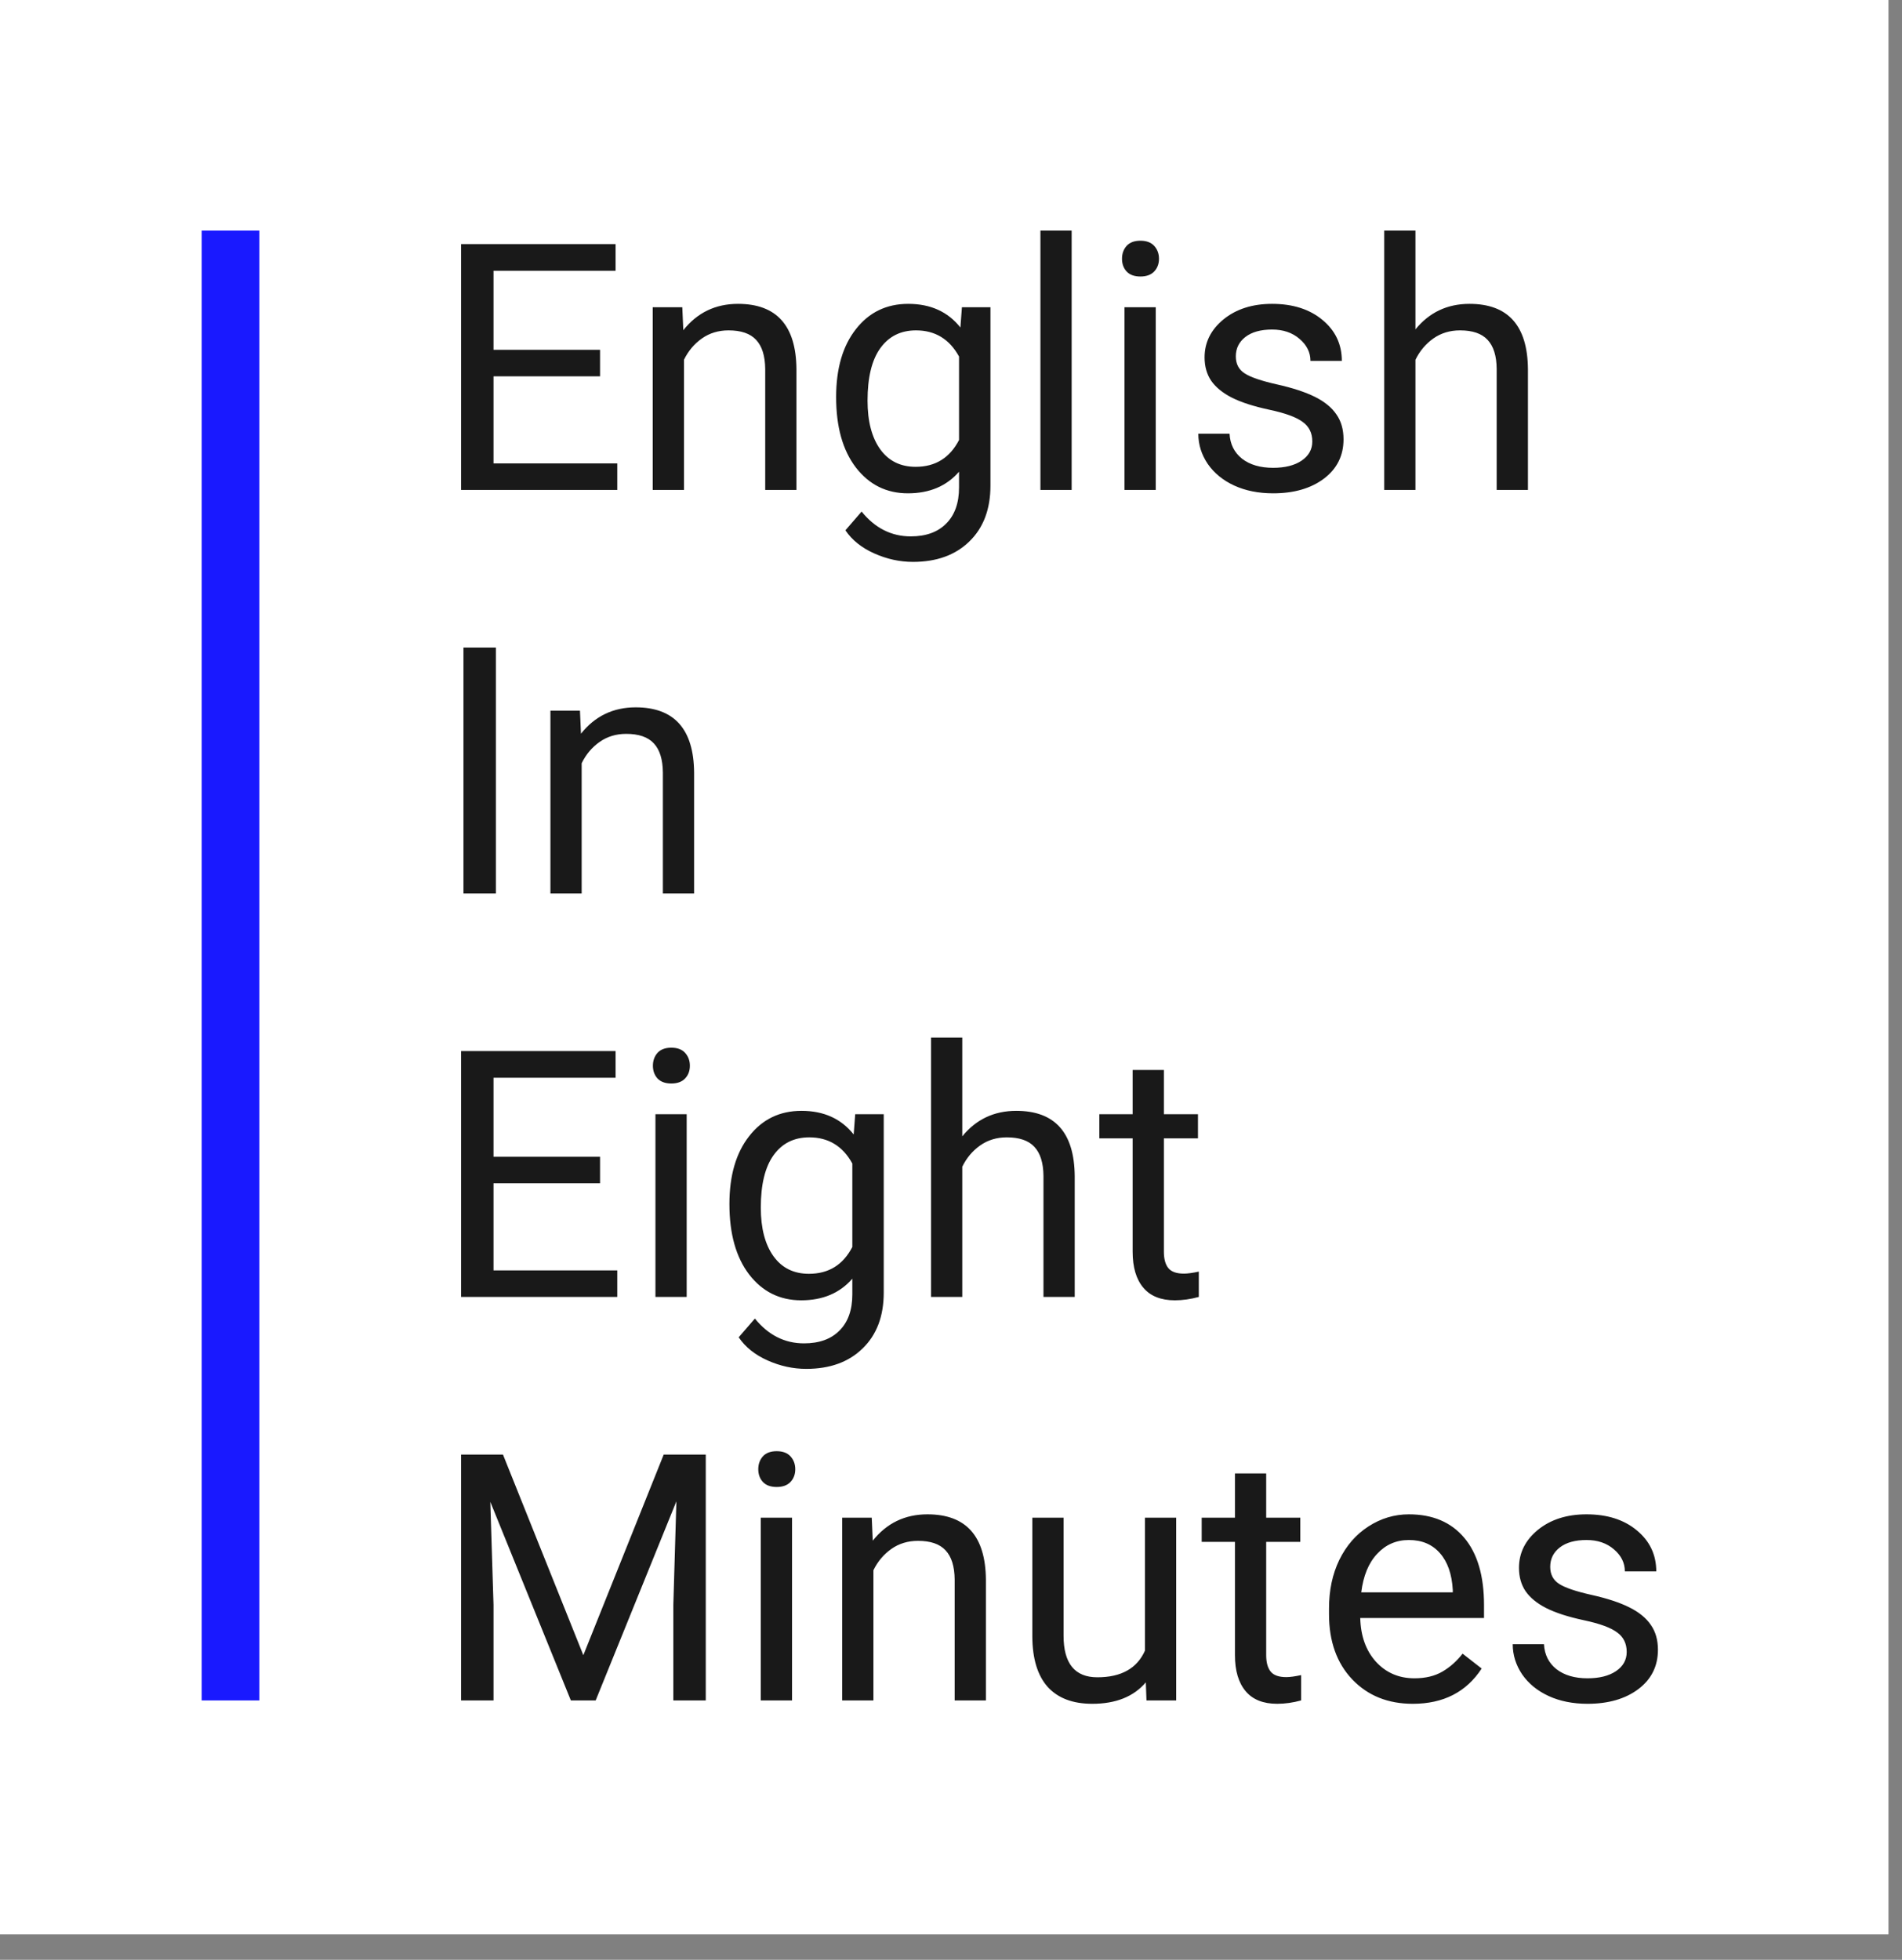 <svg width="66" height="68" viewBox="0 0 66 68" fill="none" xmlns="http://www.w3.org/2000/svg">
<rect x="0" y="0" width="66" height="68" fill="#808080" stroke="none"/>
<rect width="65.531" height="67.117" fill="white"/>
<path opacity="0.9" d="M8 8V59" stroke="#0000FF" stroke-width="2" stroke-linejoin="round"/>
<path opacity="0.9" d="M20.822 13.057H17.125V16.08H21.42V17H16V8.469H21.361V9.395H17.125V12.137H20.822V13.057ZM23.676 10.66L23.711 11.457C24.195 10.848 24.828 10.543 25.609 10.543C26.949 10.543 27.625 11.299 27.637 12.81V17H26.553V12.805C26.549 12.348 26.443 12.01 26.236 11.791C26.033 11.572 25.715 11.463 25.281 11.463C24.93 11.463 24.621 11.557 24.355 11.744C24.09 11.932 23.883 12.178 23.734 12.482V17H22.65V10.66H23.676ZM29.014 13.777C29.014 12.789 29.242 12.004 29.699 11.422C30.156 10.836 30.762 10.543 31.516 10.543C32.289 10.543 32.892 10.816 33.326 11.363L33.379 10.66H34.369V16.848C34.369 17.668 34.125 18.314 33.637 18.787C33.152 19.26 32.5 19.496 31.68 19.496C31.223 19.496 30.775 19.398 30.338 19.203C29.9 19.008 29.566 18.74 29.336 18.4L29.898 17.75C30.363 18.324 30.932 18.611 31.604 18.611C32.131 18.611 32.541 18.463 32.834 18.166C33.131 17.869 33.279 17.451 33.279 16.912V16.367C32.846 16.867 32.254 17.117 31.504 17.117C30.762 17.117 30.16 16.818 29.699 16.221C29.242 15.623 29.014 14.809 29.014 13.777ZM30.104 13.9C30.104 14.615 30.25 15.178 30.543 15.588C30.836 15.994 31.246 16.197 31.773 16.197C32.457 16.197 32.959 15.887 33.279 15.266V12.371C32.947 11.766 32.449 11.463 31.785 11.463C31.258 11.463 30.846 11.668 30.549 12.078C30.252 12.488 30.104 13.096 30.104 13.9ZM37.187 17H36.103V8H37.187V17ZM40.105 17H39.021V10.66H40.105V17ZM38.934 8.979C38.934 8.803 38.986 8.654 39.092 8.533C39.201 8.412 39.361 8.352 39.572 8.352C39.783 8.352 39.943 8.412 40.053 8.533C40.162 8.654 40.217 8.803 40.217 8.979C40.217 9.154 40.162 9.301 40.053 9.418C39.943 9.535 39.783 9.594 39.572 9.594C39.361 9.594 39.201 9.535 39.092 9.418C38.986 9.301 38.934 9.154 38.934 8.979ZM45.537 15.318C45.537 15.025 45.426 14.799 45.203 14.639C44.984 14.475 44.599 14.334 44.049 14.217C43.502 14.1 43.066 13.959 42.742 13.795C42.422 13.631 42.184 13.435 42.027 13.209C41.875 12.982 41.799 12.713 41.799 12.4C41.799 11.881 42.017 11.441 42.455 11.082C42.896 10.723 43.459 10.543 44.142 10.543C44.861 10.543 45.443 10.729 45.889 11.1C46.338 11.471 46.562 11.945 46.562 12.523H45.473C45.473 12.227 45.346 11.971 45.092 11.756C44.842 11.541 44.525 11.434 44.142 11.434C43.748 11.434 43.439 11.52 43.217 11.691C42.994 11.863 42.883 12.088 42.883 12.365C42.883 12.627 42.986 12.824 43.193 12.957C43.4 13.09 43.773 13.217 44.312 13.338C44.855 13.459 45.295 13.604 45.631 13.771C45.967 13.939 46.215 14.143 46.375 14.381C46.539 14.615 46.621 14.902 46.621 15.242C46.621 15.809 46.395 16.264 45.941 16.607C45.488 16.947 44.9 17.117 44.178 17.117C43.67 17.117 43.221 17.027 42.83 16.848C42.439 16.668 42.133 16.418 41.91 16.098C41.691 15.773 41.582 15.424 41.582 15.049H42.666C42.685 15.412 42.83 15.701 43.099 15.916C43.373 16.127 43.732 16.232 44.178 16.232C44.588 16.232 44.916 16.15 45.162 15.986C45.412 15.818 45.537 15.596 45.537 15.318ZM49.117 11.428C49.598 10.838 50.223 10.543 50.992 10.543C52.332 10.543 53.008 11.299 53.02 12.81V17H51.935V12.805C51.932 12.348 51.826 12.01 51.619 11.791C51.416 11.572 51.098 11.463 50.664 11.463C50.312 11.463 50.004 11.557 49.738 11.744C49.473 11.932 49.266 12.178 49.117 12.482V17H48.033V8H49.117V11.428ZM17.207 31H16.082V22.469H17.207V31ZM20.125 24.66L20.16 25.457C20.645 24.848 21.277 24.543 22.059 24.543C23.398 24.543 24.074 25.299 24.086 26.811V31H23.002V26.805C22.998 26.348 22.893 26.01 22.686 25.791C22.482 25.572 22.164 25.463 21.73 25.463C21.379 25.463 21.07 25.557 20.805 25.744C20.539 25.932 20.332 26.178 20.184 26.482V31H19.1V24.66H20.125ZM20.822 41.057H17.125V44.08H21.42V45H16V36.469H21.361V37.395H17.125V40.137H20.822V41.057ZM23.828 45H22.744V38.66H23.828V45ZM22.656 36.978C22.656 36.803 22.709 36.654 22.814 36.533C22.924 36.412 23.084 36.352 23.295 36.352C23.506 36.352 23.666 36.412 23.775 36.533C23.885 36.654 23.939 36.803 23.939 36.978C23.939 37.154 23.885 37.301 23.775 37.418C23.666 37.535 23.506 37.594 23.295 37.594C23.084 37.594 22.924 37.535 22.814 37.418C22.709 37.301 22.656 37.154 22.656 36.978ZM25.311 41.777C25.311 40.789 25.539 40.004 25.996 39.422C26.453 38.836 27.058 38.543 27.812 38.543C28.586 38.543 29.189 38.816 29.623 39.363L29.676 38.66H30.666V44.848C30.666 45.668 30.422 46.315 29.933 46.787C29.449 47.26 28.797 47.496 27.977 47.496C27.52 47.496 27.072 47.398 26.635 47.203C26.197 47.008 25.863 46.74 25.633 46.4L26.195 45.75C26.66 46.324 27.229 46.611 27.9 46.611C28.428 46.611 28.838 46.463 29.131 46.166C29.428 45.869 29.576 45.451 29.576 44.912V44.367C29.142 44.867 28.551 45.117 27.801 45.117C27.058 45.117 26.457 44.818 25.996 44.221C25.539 43.623 25.311 42.809 25.311 41.777ZM26.4 41.9C26.4 42.615 26.547 43.178 26.84 43.588C27.133 43.994 27.543 44.197 28.07 44.197C28.754 44.197 29.256 43.887 29.576 43.266V40.371C29.244 39.766 28.746 39.463 28.082 39.463C27.555 39.463 27.142 39.668 26.846 40.078C26.549 40.488 26.4 41.096 26.4 41.9ZM33.391 39.428C33.871 38.838 34.496 38.543 35.266 38.543C36.605 38.543 37.281 39.299 37.293 40.81V45H36.209V40.805C36.205 40.348 36.099 40.01 35.892 39.791C35.689 39.572 35.371 39.463 34.937 39.463C34.586 39.463 34.277 39.557 34.012 39.744C33.746 39.932 33.539 40.178 33.391 40.482V45H32.307V36H33.391V39.428ZM40.387 37.125V38.66H41.57V39.498H40.387V43.43C40.387 43.684 40.439 43.875 40.545 44.004C40.65 44.129 40.83 44.191 41.084 44.191C41.209 44.191 41.381 44.168 41.599 44.121V45C41.314 45.078 41.037 45.117 40.767 45.117C40.283 45.117 39.918 44.971 39.672 44.678C39.426 44.385 39.303 43.969 39.303 43.43V39.498H38.148V38.66H39.303V37.125H40.387ZM17.453 50.469L20.242 57.43L23.031 50.469H24.49V59H23.365V55.678L23.471 52.092L20.67 59H19.809L17.014 52.109L17.125 55.678V59H16V50.469H17.453ZM27.484 59H26.4V52.66H27.484V59ZM26.312 50.978C26.312 50.803 26.365 50.654 26.471 50.533C26.58 50.412 26.74 50.352 26.951 50.352C27.162 50.352 27.322 50.412 27.432 50.533C27.541 50.654 27.596 50.803 27.596 50.978C27.596 51.154 27.541 51.301 27.432 51.418C27.322 51.535 27.162 51.594 26.951 51.594C26.74 51.594 26.58 51.535 26.471 51.418C26.365 51.301 26.312 51.154 26.312 50.978ZM30.25 52.66L30.285 53.457C30.77 52.848 31.402 52.543 32.184 52.543C33.523 52.543 34.199 53.299 34.211 54.81V59H33.127V54.805C33.123 54.348 33.017 54.01 32.81 53.791C32.607 53.572 32.289 53.463 31.855 53.463C31.504 53.463 31.195 53.557 30.93 53.744C30.664 53.932 30.457 54.178 30.308 54.482V59H29.224V52.66H30.25ZM39.76 58.373C39.338 58.869 38.719 59.117 37.902 59.117C37.227 59.117 36.711 58.922 36.355 58.531C36.004 58.137 35.826 57.555 35.822 56.785V52.66H36.906V56.756C36.906 57.717 37.297 58.197 38.078 58.197C38.906 58.197 39.457 57.889 39.73 57.272V52.66H40.814V59H39.783L39.76 58.373ZM43.937 51.125V52.66H45.121V53.498H43.937V57.43C43.937 57.684 43.99 57.875 44.096 58.004C44.201 58.129 44.381 58.191 44.635 58.191C44.76 58.191 44.932 58.168 45.15 58.121V59C44.865 59.078 44.588 59.117 44.318 59.117C43.834 59.117 43.469 58.971 43.223 58.678C42.977 58.385 42.853 57.969 42.853 57.43V53.498H41.699V52.66H42.853V51.125H43.937ZM49.023 59.117C48.164 59.117 47.465 58.836 46.926 58.273C46.387 57.707 46.117 56.951 46.117 56.006V55.807C46.117 55.178 46.236 54.617 46.474 54.125C46.717 53.629 47.053 53.242 47.482 52.965C47.916 52.684 48.385 52.543 48.889 52.543C49.713 52.543 50.353 52.815 50.81 53.357C51.267 53.9 51.496 54.678 51.496 55.69V56.141H47.201C47.217 56.766 47.398 57.272 47.746 57.658C48.098 58.041 48.543 58.232 49.082 58.232C49.465 58.232 49.789 58.154 50.055 57.998C50.32 57.842 50.553 57.635 50.752 57.377L51.414 57.893C50.883 58.709 50.086 59.117 49.023 59.117ZM48.889 53.434C48.451 53.434 48.084 53.594 47.787 53.914C47.49 54.23 47.307 54.676 47.236 55.25H50.412V55.168C50.381 54.617 50.232 54.191 49.967 53.891C49.701 53.586 49.342 53.434 48.889 53.434ZM56.447 57.318C56.447 57.025 56.336 56.799 56.113 56.639C55.895 56.475 55.51 56.334 54.959 56.217C54.412 56.1 53.977 55.959 53.652 55.795C53.332 55.631 53.094 55.435 52.937 55.209C52.785 54.982 52.709 54.713 52.709 54.4C52.709 53.881 52.928 53.441 53.365 53.082C53.807 52.723 54.369 52.543 55.053 52.543C55.771 52.543 56.353 52.728 56.799 53.1C57.248 53.471 57.473 53.945 57.473 54.523H56.383C56.383 54.227 56.256 53.971 56.002 53.756C55.752 53.541 55.435 53.434 55.053 53.434C54.658 53.434 54.349 53.52 54.127 53.691C53.904 53.863 53.793 54.088 53.793 54.365C53.793 54.627 53.896 54.824 54.103 54.957C54.31 55.09 54.684 55.217 55.223 55.338C55.766 55.459 56.205 55.603 56.541 55.772C56.877 55.94 57.125 56.143 57.285 56.381C57.449 56.615 57.531 56.902 57.531 57.242C57.531 57.809 57.305 58.264 56.852 58.607C56.398 58.947 55.81 59.117 55.088 59.117C54.58 59.117 54.131 59.027 53.74 58.848C53.349 58.668 53.043 58.418 52.82 58.098C52.602 57.773 52.492 57.424 52.492 57.049H53.576C53.596 57.412 53.74 57.701 54.01 57.916C54.283 58.127 54.642 58.232 55.088 58.232C55.498 58.232 55.826 58.15 56.072 57.986C56.322 57.818 56.447 57.596 56.447 57.318Z" fill="black"/>
</svg>
